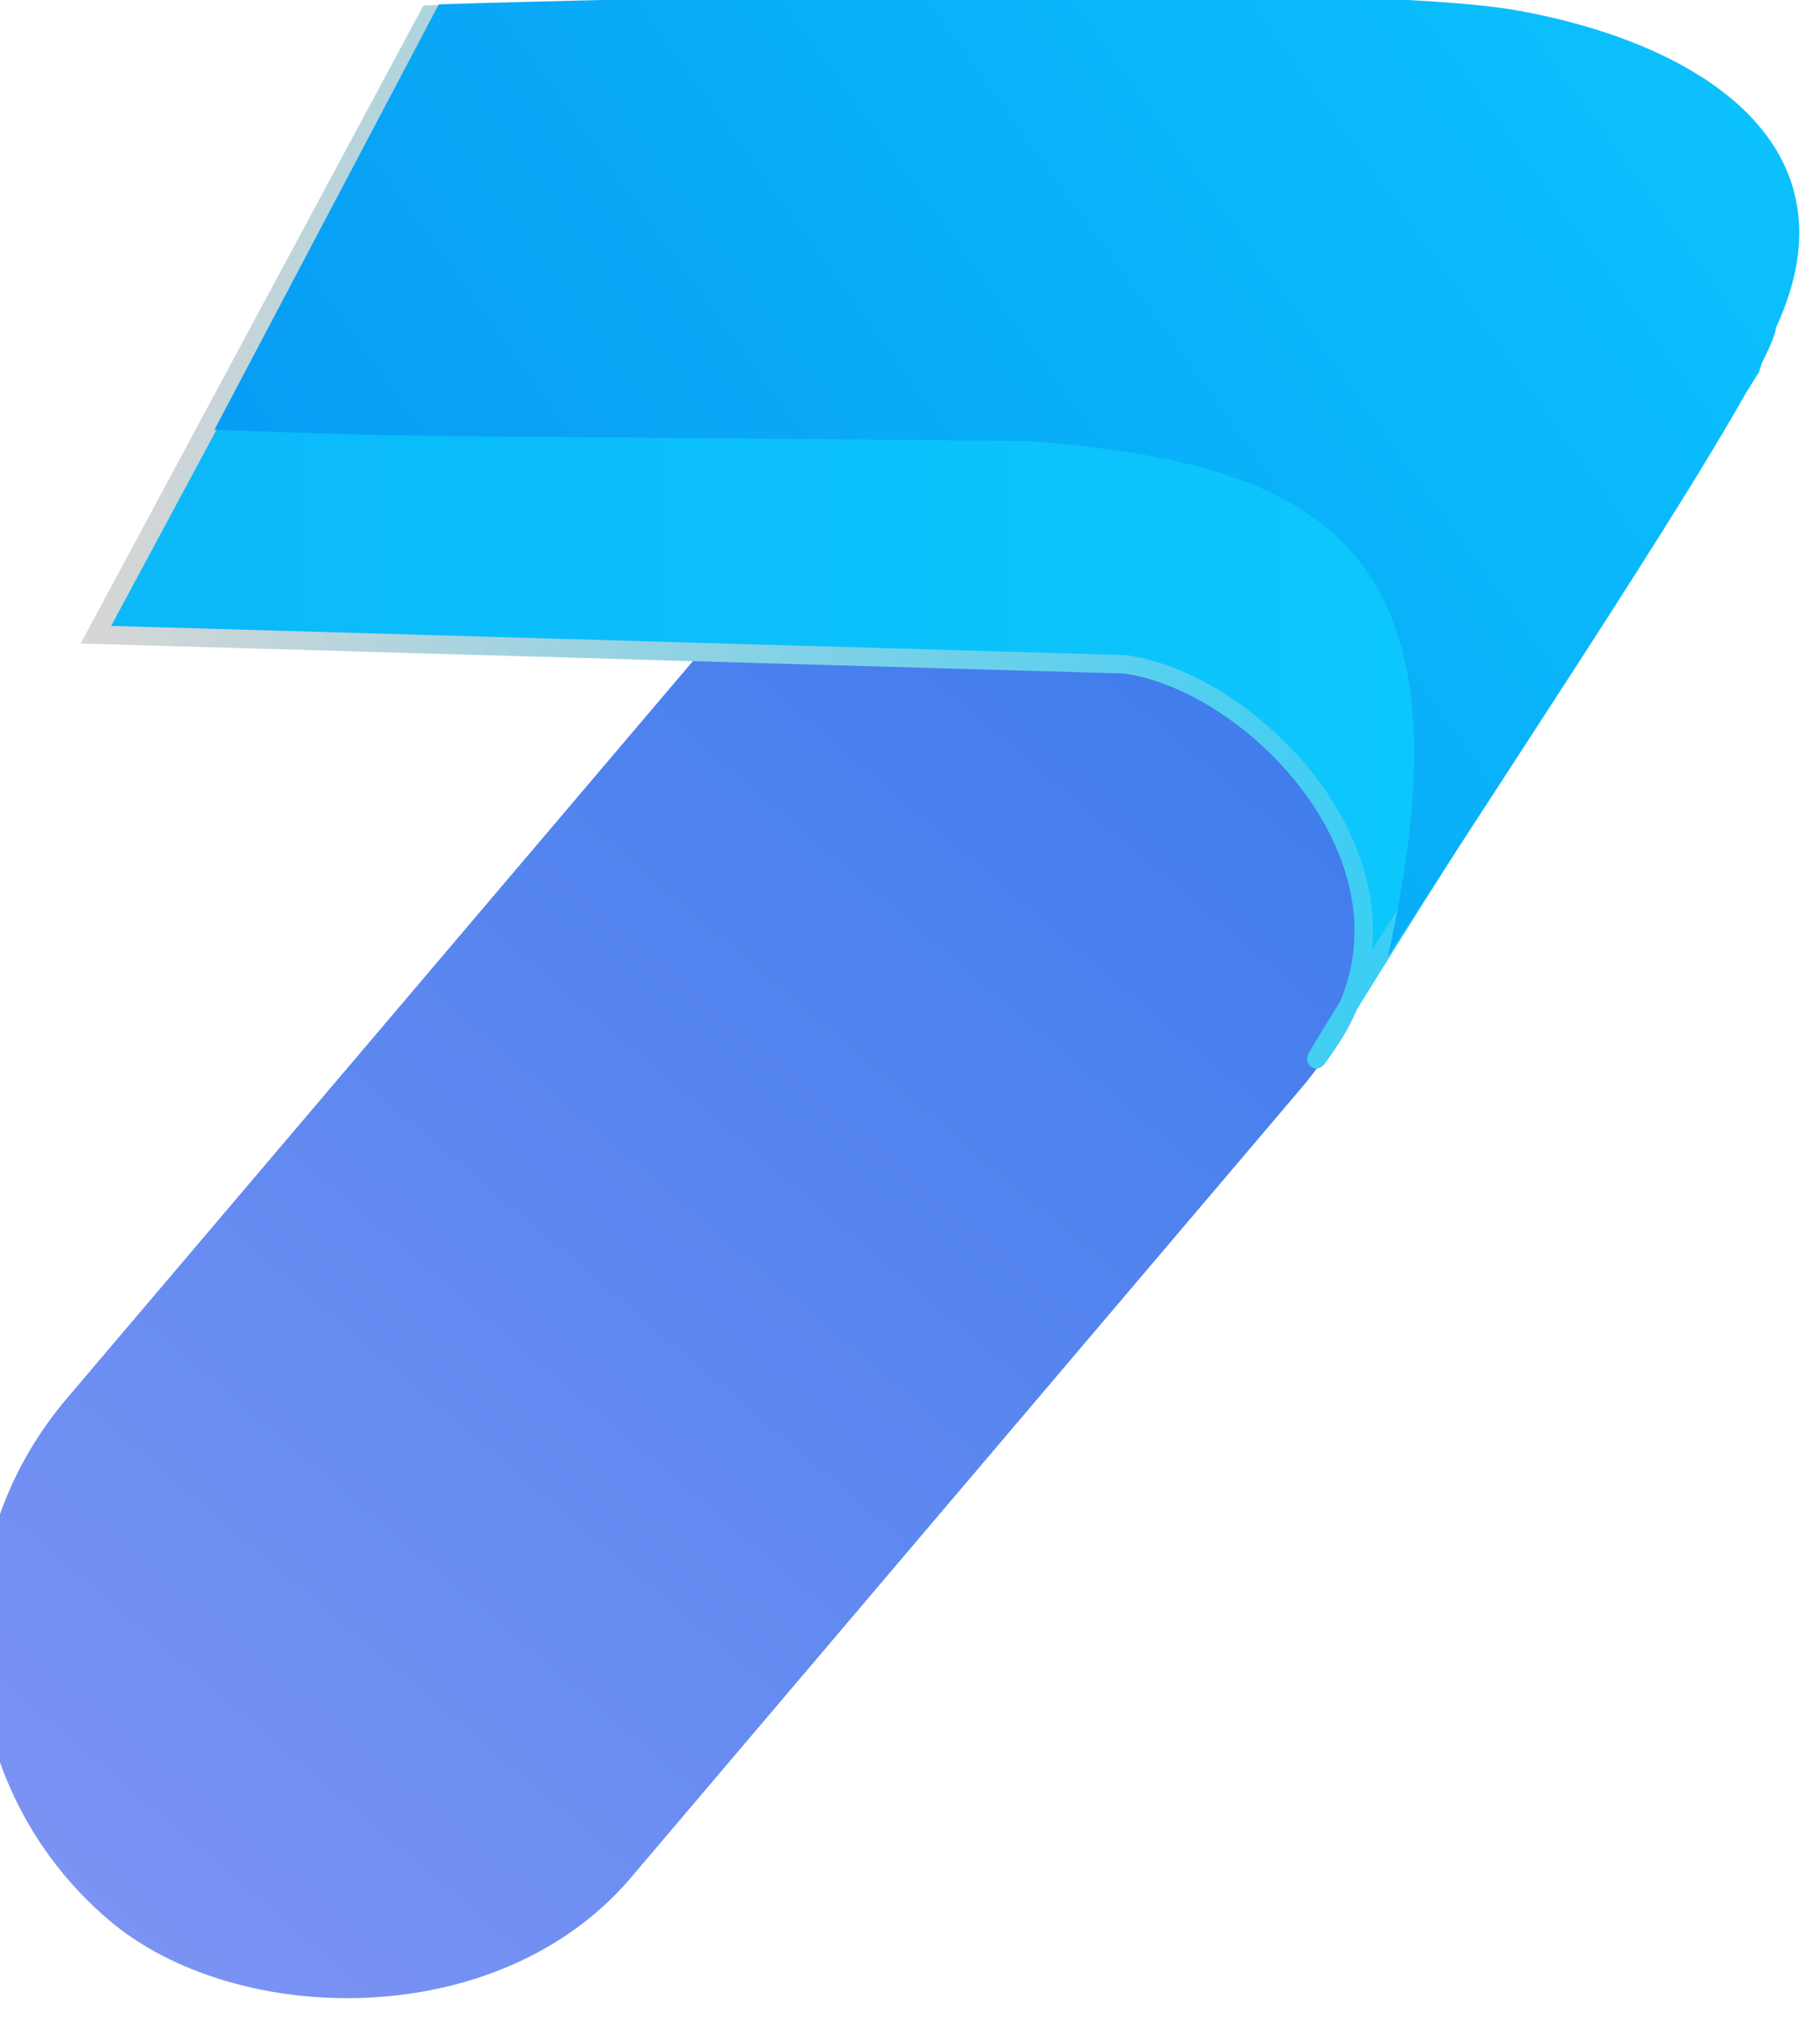 <?xml version="1.0" encoding="UTF-8" standalone="no"?>
<!-- Created with Inkscape (http://www.inkscape.org/) -->

<svg
   xmlns:dc="http://purl.org/dc/elements/1.1/"
   xmlns:cc="http://creativecommons.org/ns#"
   xmlns:rdf="http://www.w3.org/1999/02/22-rdf-syntax-ns#"
   xmlns:svg="http://www.w3.org/2000/svg"
   xmlns="http://www.w3.org/2000/svg"
   xmlns:xlink="http://www.w3.org/1999/xlink"
   xmlns:sodipodi="http://sodipodi.sourceforge.net/DTD/sodipodi-0.dtd"
   xmlns:inkscape="http://www.inkscape.org/namespaces/inkscape"
   width="27.138"
   height="30.133"
   viewBox="0 0 27.138 30.133"
   id="svg2"
   version="1.1"
   inkscape:version="0.91 r13725"
   sodipodi:docname="favicon.svg">
  <defs
     id="defs4">
    <linearGradient
       inkscape:collect="always"
       id="linearGradient4343">
      <stop
         style="stop-color:#d6d6d6;stop-opacity:1"
         offset="0"
         id="stop4345" />
      <stop
         style="stop-color:#0ccbfd;stop-opacity:1"
         offset="1"
         id="stop4347" />
    </linearGradient>
    <linearGradient
       inkscape:collect="always"
       id="linearGradient4315">
      <stop
         style="stop-color:#089cf4;stop-opacity:1"
         offset="0"
         id="stop4317" />
      <stop
         style="stop-color:#0bc3fd;stop-opacity:1"
         offset="1"
         id="stop4319" />
    </linearGradient>
    <linearGradient
       id="linearGradient4305"
       inkscape:collect="always">
      <stop
         id="stop4307"
         offset="0"
         style="stop-color:#0bb8f9;stop-opacity:1" />
      <stop
         id="stop4309"
         offset="1"
         style="stop-color:#0ccbfd;stop-opacity:1" />
    </linearGradient>
    <linearGradient
       inkscape:collect="always"
       id="linearGradient4279">
      <stop
         style="stop-color:#7b93f3;stop-opacity:1"
         offset="0"
         id="stop4281" />
      <stop
         style="stop-color:#3c7bec;stop-opacity:1"
         offset="1"
         id="stop4283" />
    </linearGradient>
    <linearGradient
       inkscape:collect="always"
       xlink:href="#linearGradient4279"
       id="linearGradient4285"
       x1="386"
       y1="324.362"
       x2="482"
       y2="324.362"
       gradientUnits="userSpaceOnUse"
       gradientTransform="translate(-240.351,333.752)" />
    <linearGradient
       inkscape:collect="always"
       xlink:href="#linearGradient4305"
       id="linearGradient4295"
       x1="382.193"
       y1="229.507"
       x2="473.393"
       y2="229.507"
       gradientUnits="userSpaceOnUse"
       gradientTransform="translate(212,7)" />
    <linearGradient
       inkscape:collect="always"
       xlink:href="#linearGradient4315"
       id="linearGradient4313"
       gradientUnits="userSpaceOnUse"
       gradientTransform="matrix(1,0,0,0.628,212,81.021)"
       x1="382.193"
       y1="229.507"
       x2="466.284"
       y2="191.392" />
    <linearGradient
       inkscape:collect="always"
       xlink:href="#linearGradient4343"
       id="linearGradient4341"
       x1="595"
       y1="237.12"
       x2="685.517"
       y2="237.12"
       gradientUnits="userSpaceOnUse" />
  </defs>
  <sodipodi:namedview
     id="base"
     pagecolor="#ffffff"
     bordercolor="#666666"
     borderopacity="1.0"
     inkscape:pageopacity="0.0"
     inkscape:pageshadow="2"
     inkscape:zoom="5"
     inkscape:cx="99.641555"
     inkscape:cy="-6.9326728"
     inkscape:document-units="px"
     inkscape:current-layer="layer1"
     showgrid="false"
     units="px"
     inkscape:window-width="1920"
     inkscape:window-height="1032"
     inkscape:window-x="0"
     inkscape:window-y="0"
     inkscape:window-maximized="1"
     fit-margin-top="0"
     fit-margin-left="0"
     fit-margin-right="0"
     fit-margin-bottom="0" />
  <g
     inkscape:label="Layer 1"
     inkscape:groupmode="layer"
     id="layer1"
     transform="translate(-2.358,-1021.726)">
    <g
       id="g4349"
       transform="matrix(0.276,0,0,0.276,-160.432,963.47)">
      <rect
         transform="matrix(0.647,-0.762,0.762,0.647,0,0)"
         ry="20"
         y="638.115"
         x="145.649"
         height="40"
         width="96"
         id="rect4277"
         style="opacity:1;fill:url(#linearGradient4285);fill-opacity:1;fill-rule:nonzero;stroke:none;stroke-width:4;stroke-linecap:round;stroke-linejoin:round;stroke-miterlimit:4;stroke-dasharray:none;stroke-dashoffset:0;stroke-opacity:1" />
      <path
         sodipodi:nodetypes="ccscccc"
         inkscape:connector-curvature="0"
         id="path4287"
         d="m 595,245.362 55.6,1.6 c 7.21,0.988 17.081,11.408 11,20.4 -5.315,7.858 22.8,-36.4 22.8,-36.4 4.519,-15.535 -4.244,-14.928 -14.15,-17.825 -10.103,-2.981 -57.25,-1.275 -57.25,-1.275 z"
         style="fill:url(#linearGradient4295);fill-opacity:1;fill-rule:evenodd;stroke:url(#linearGradient4341);stroke-width:1px;stroke-linecap:butt;stroke-linejoin:miter;stroke-opacity:1" />
      <path
         style="fill:url(#linearGradient4313);fill-opacity:1;fill-rule:evenodd;stroke:none;stroke-width:1px;stroke-linecap:butt;stroke-linejoin:miter;stroke-opacity:1"
         d="m 601.4,234.296 c 14.4,0.468 5.183,0.23 44,0.605 16.275,1.239 24.266,5.997 19.4,27.86 8.01,-12.489 20.638,-31.289 20.975,-34.007 4.519,-9.755 -3.944,-15.274 -13.85,-17.093 -10.103,-1.872 -58.4,-0.354 -58.4,-0.354 z"
         id="path4311"
         inkscape:connector-curvature="0"
         sodipodi:nodetypes="ccccccc" />
    </g>
  </g>
</svg>
